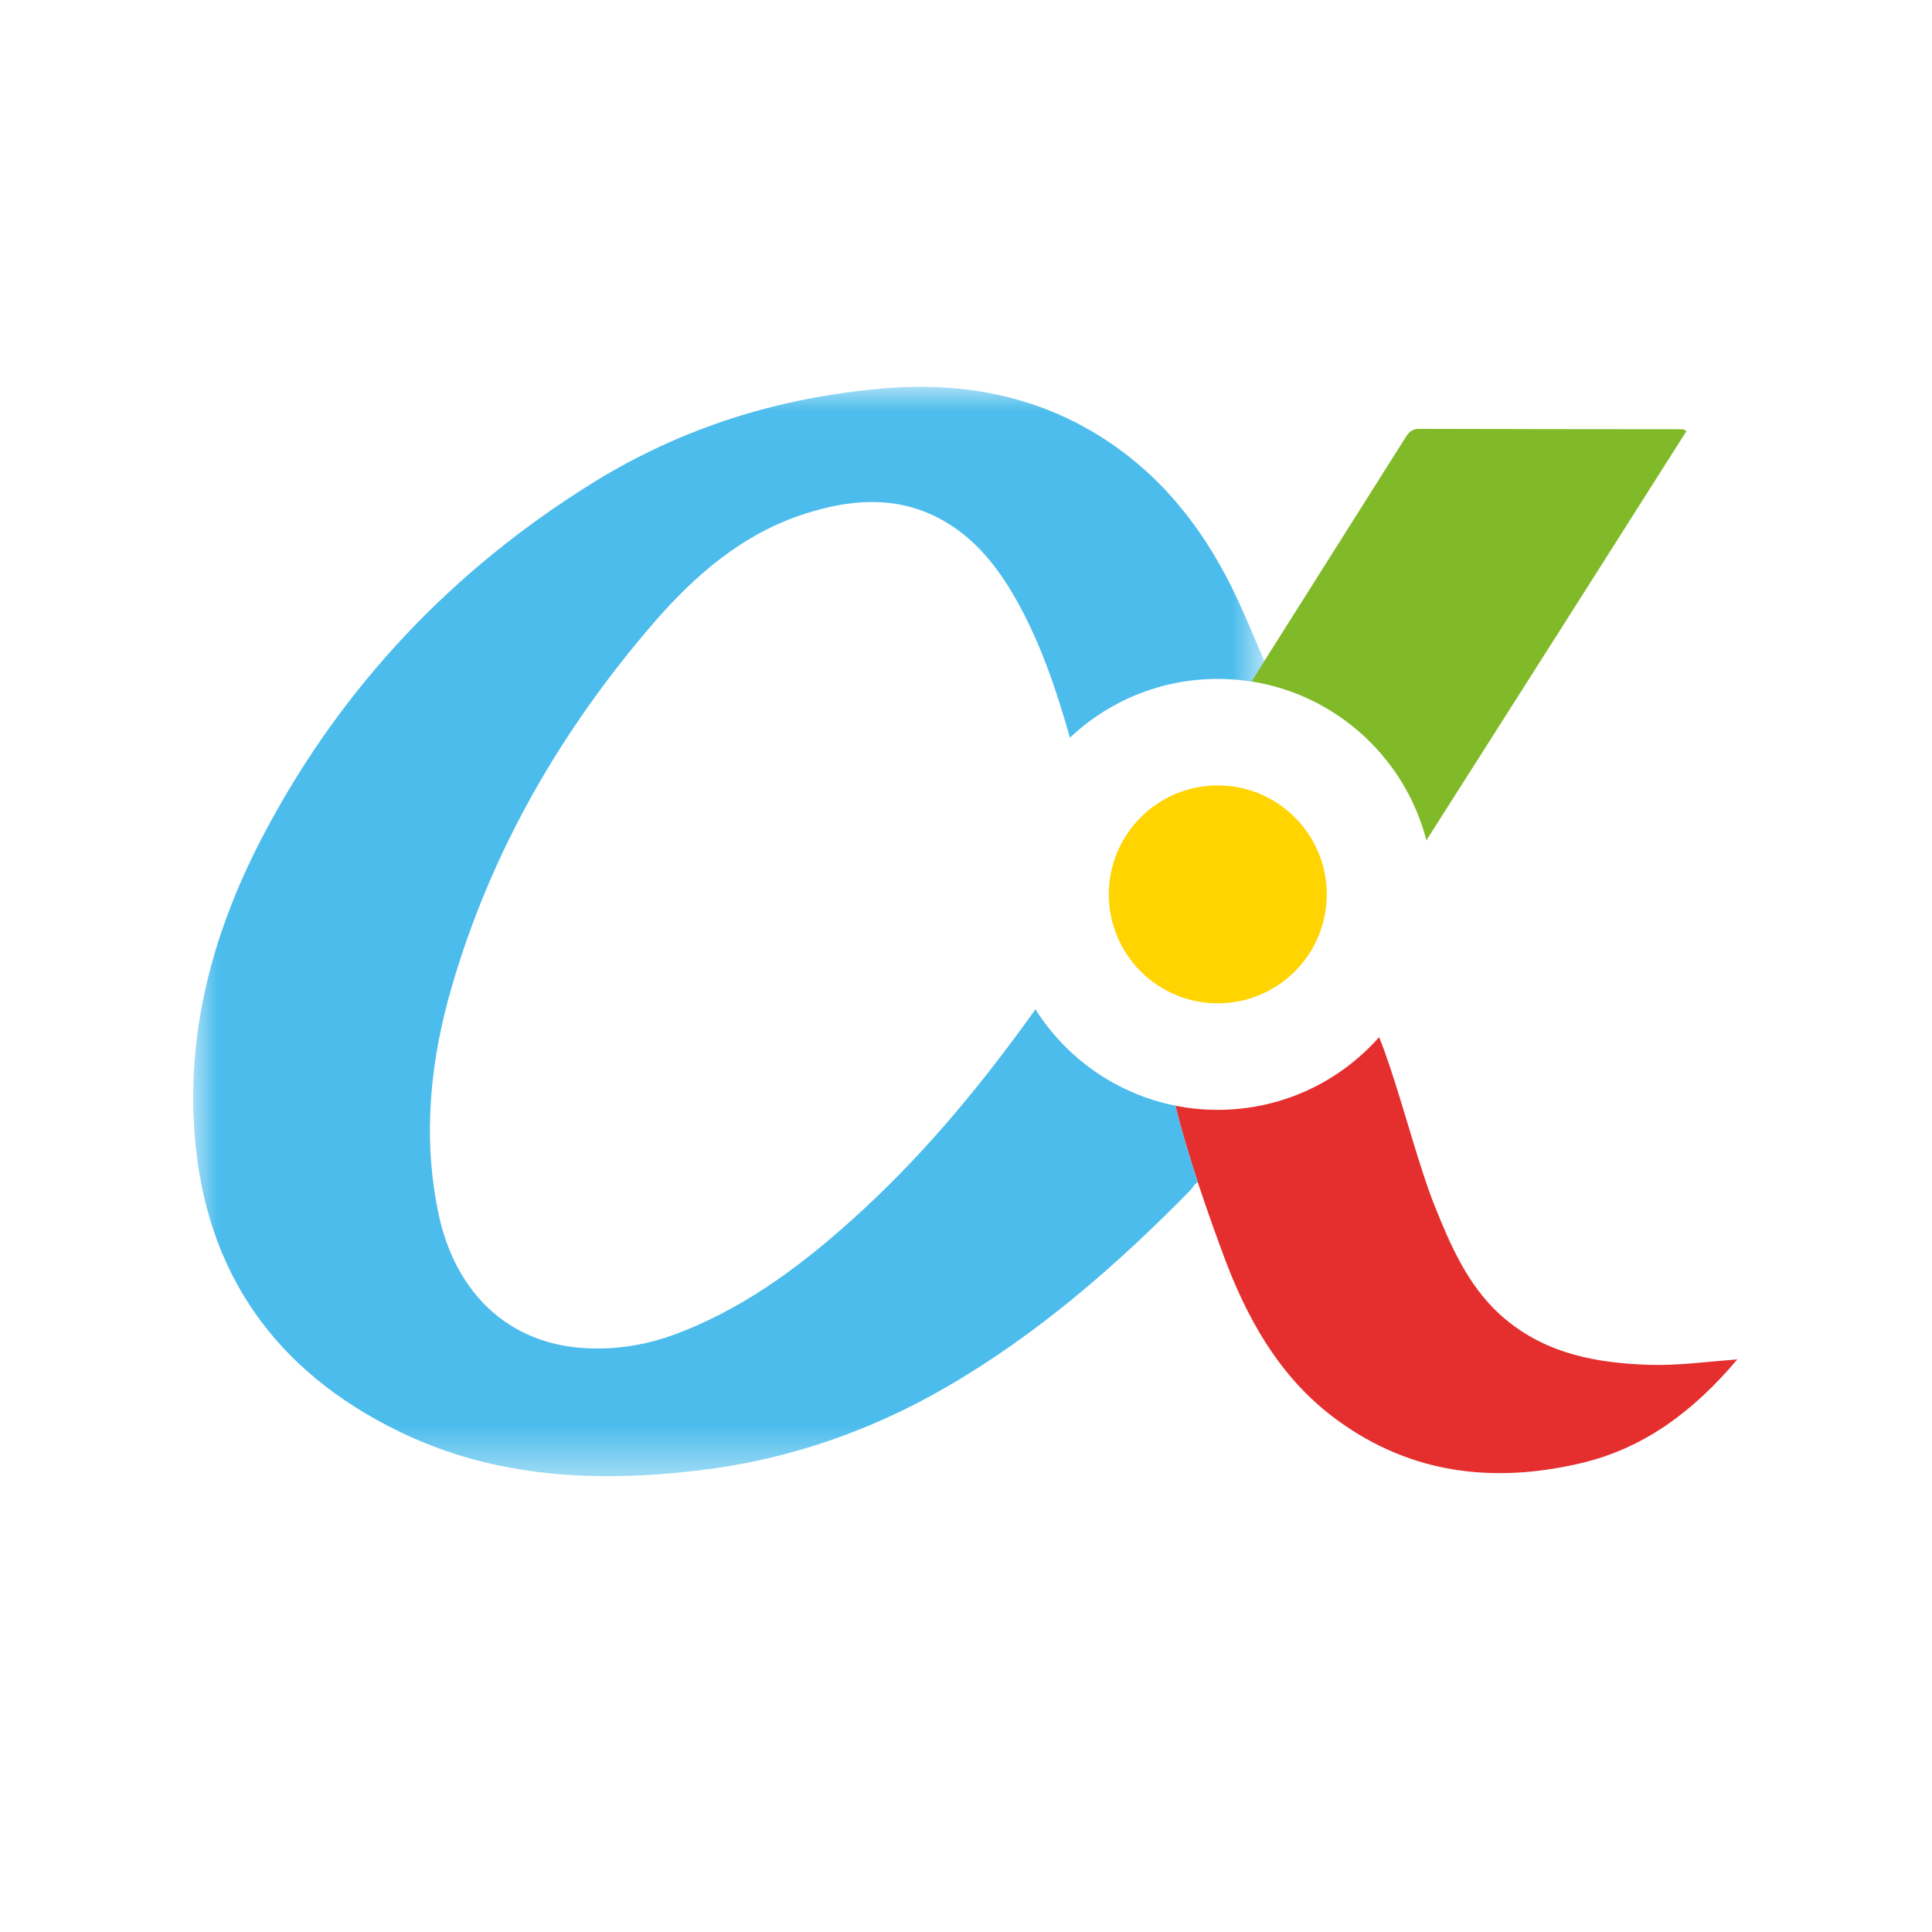 <svg xmlns="http://www.w3.org/2000/svg" xmlns:xlink="http://www.w3.org/1999/xlink" width="100%" height="100%" version="1.1" viewBox="0 0 40 40"><title>Icons/Illustrations/Logo_40x40_white_background</title><defs><polygon id="path-1" points="0 .01 22.177 .01 22.177 22.563 0 22.563"/></defs><g id="Icons/Illustrations/Logo_40x40_white_background" fill="none" fill-rule="evenodd" stroke="none" stroke-width="1"><rect id="Rectangle" width="40" height="40" x="0" y="0" fill="#FFF"/><g id="Group" transform="translate(4, 8)"><path id="Fill-3" fill="#81BA28" d="M25.55,9.398 C25.517,9.44 25.483,9.482 25.451,9.524 L25.45,9.524 C25.483,9.481 25.517,9.44 25.55,9.398"/><path id="Fill-5" fill="#FFF" d="M25.55,9.398 C25.517,9.44 25.483,9.482 25.451,9.524 L25.45,9.524 C25.483,9.481 25.517,9.44 25.55,9.398"/><path id="Fill-7" fill="#81BA28" d="M30.918,0.923 C30.603,1.425 26.388,8.055 25.982,8.691 C25.889,8.838 25.797,8.981 25.707,9.123 C25.648,9.216 25.59,9.307 25.532,9.397 C25.092,7.695 23.672,6.386 21.909,6.109 C21.988,5.983 24.462,2.071 25.087,1.077 C25.157,0.963 25.22,0.879 25.378,0.879 C27.198,0.885 29.015,0.885 30.834,0.887 C30.85,0.887 30.867,0.9 30.918,0.923"/><path id="Fill-9" fill="#E52F2E" d="M31.97,20.144 C31.059,21.224 30.034,21.987 28.73,22.294 C26.941,22.714 25.235,22.524 23.707,21.417 C22.595,20.614 21.919,19.49 21.426,18.239 C21.412,18.202 21.395,18.158 21.375,18.105 C21.371,18.095 21.367,18.085 21.363,18.074 C21.236,17.739 21.015,17.132 20.799,16.477 C20.622,15.941 20.451,15.373 20.336,14.892 C20.62,14.949 20.913,14.978 21.213,14.978 C22.538,14.978 23.729,14.4 24.544,13.483 L24.554,13.473 C24.854,14.217 25.166,15.384 25.462,16.291 C25.463,16.293 25.464,16.296 25.465,16.298 C25.546,16.546 25.625,16.774 25.705,16.97 C26.033,17.791 26.383,18.594 27.043,19.205 C27.087,19.245 27.133,19.285 27.18,19.323 C28.04,20.036 29.069,20.222 30.143,20.257 C30.727,20.276 31.305,20.196 31.97,20.144"/><g id="Group-13" transform="translate(0, 0)"><mask id="mask-2" fill="#fff"><use xlink:href="#path-1"/></mask><path id="Fill-11" fill="#4BBCEC" d="M17.438,12.897 C16.381,14.376 15.234,15.782 13.886,17.03 C12.749,18.08 11.539,19.021 10.078,19.587 C9.521,19.805 8.944,19.924 8.343,19.919 C6.647,19.922 5.429,18.86 5.069,17.084 C4.749,15.505 4.91,13.951 5.353,12.43 C6.173,9.612 7.614,7.121 9.525,4.906 C10.39,3.905 11.383,3.044 12.681,2.632 C13.598,2.34 14.521,2.258 15.417,2.718 C16.108,3.073 16.589,3.646 16.973,4.301 C17.52,5.233 17.859,6.244 18.152,7.272 C18.951,6.518 20.027,6.056 21.213,6.056 C21.449,6.056 21.682,6.075 21.908,6.11 C21.923,6.086 22.022,5.931 22.177,5.687 C21.973,5.218 21.801,4.792 21.607,4.378 C21,3.087 20.171,1.97 18.977,1.164 C17.56,0.208 15.986,-0.099 14.296,0.042 C12.143,0.222 10.134,0.848 8.298,1.981 C5.382,3.785 3.092,6.198 1.485,9.229 C0.455,11.17 -0.137,13.236 0.027,15.46 C0.24,18.329 1.686,20.38 4.257,21.635 C6.257,22.611 8.386,22.699 10.543,22.434 C12.335,22.214 14.025,21.625 15.583,20.724 C17.474,19.63 19.113,18.204 20.639,16.649 C20.691,16.595 20.725,16.515 20.799,16.477 C20.623,15.941 20.451,15.373 20.337,14.892 C19.119,14.65 18.08,13.912 17.438,12.897" mask="url(#mask-2)"/></g><path id="Fill-1" fill="#FFD400" d="M23.469,10.517 C23.469,11.763 22.458,12.773 21.212,12.773 C19.967,12.773 18.957,11.763 18.957,10.517 C18.957,9.272 19.967,8.261 21.212,8.261 C22.458,8.261 23.469,9.272 23.469,10.517"/></g></g></svg>